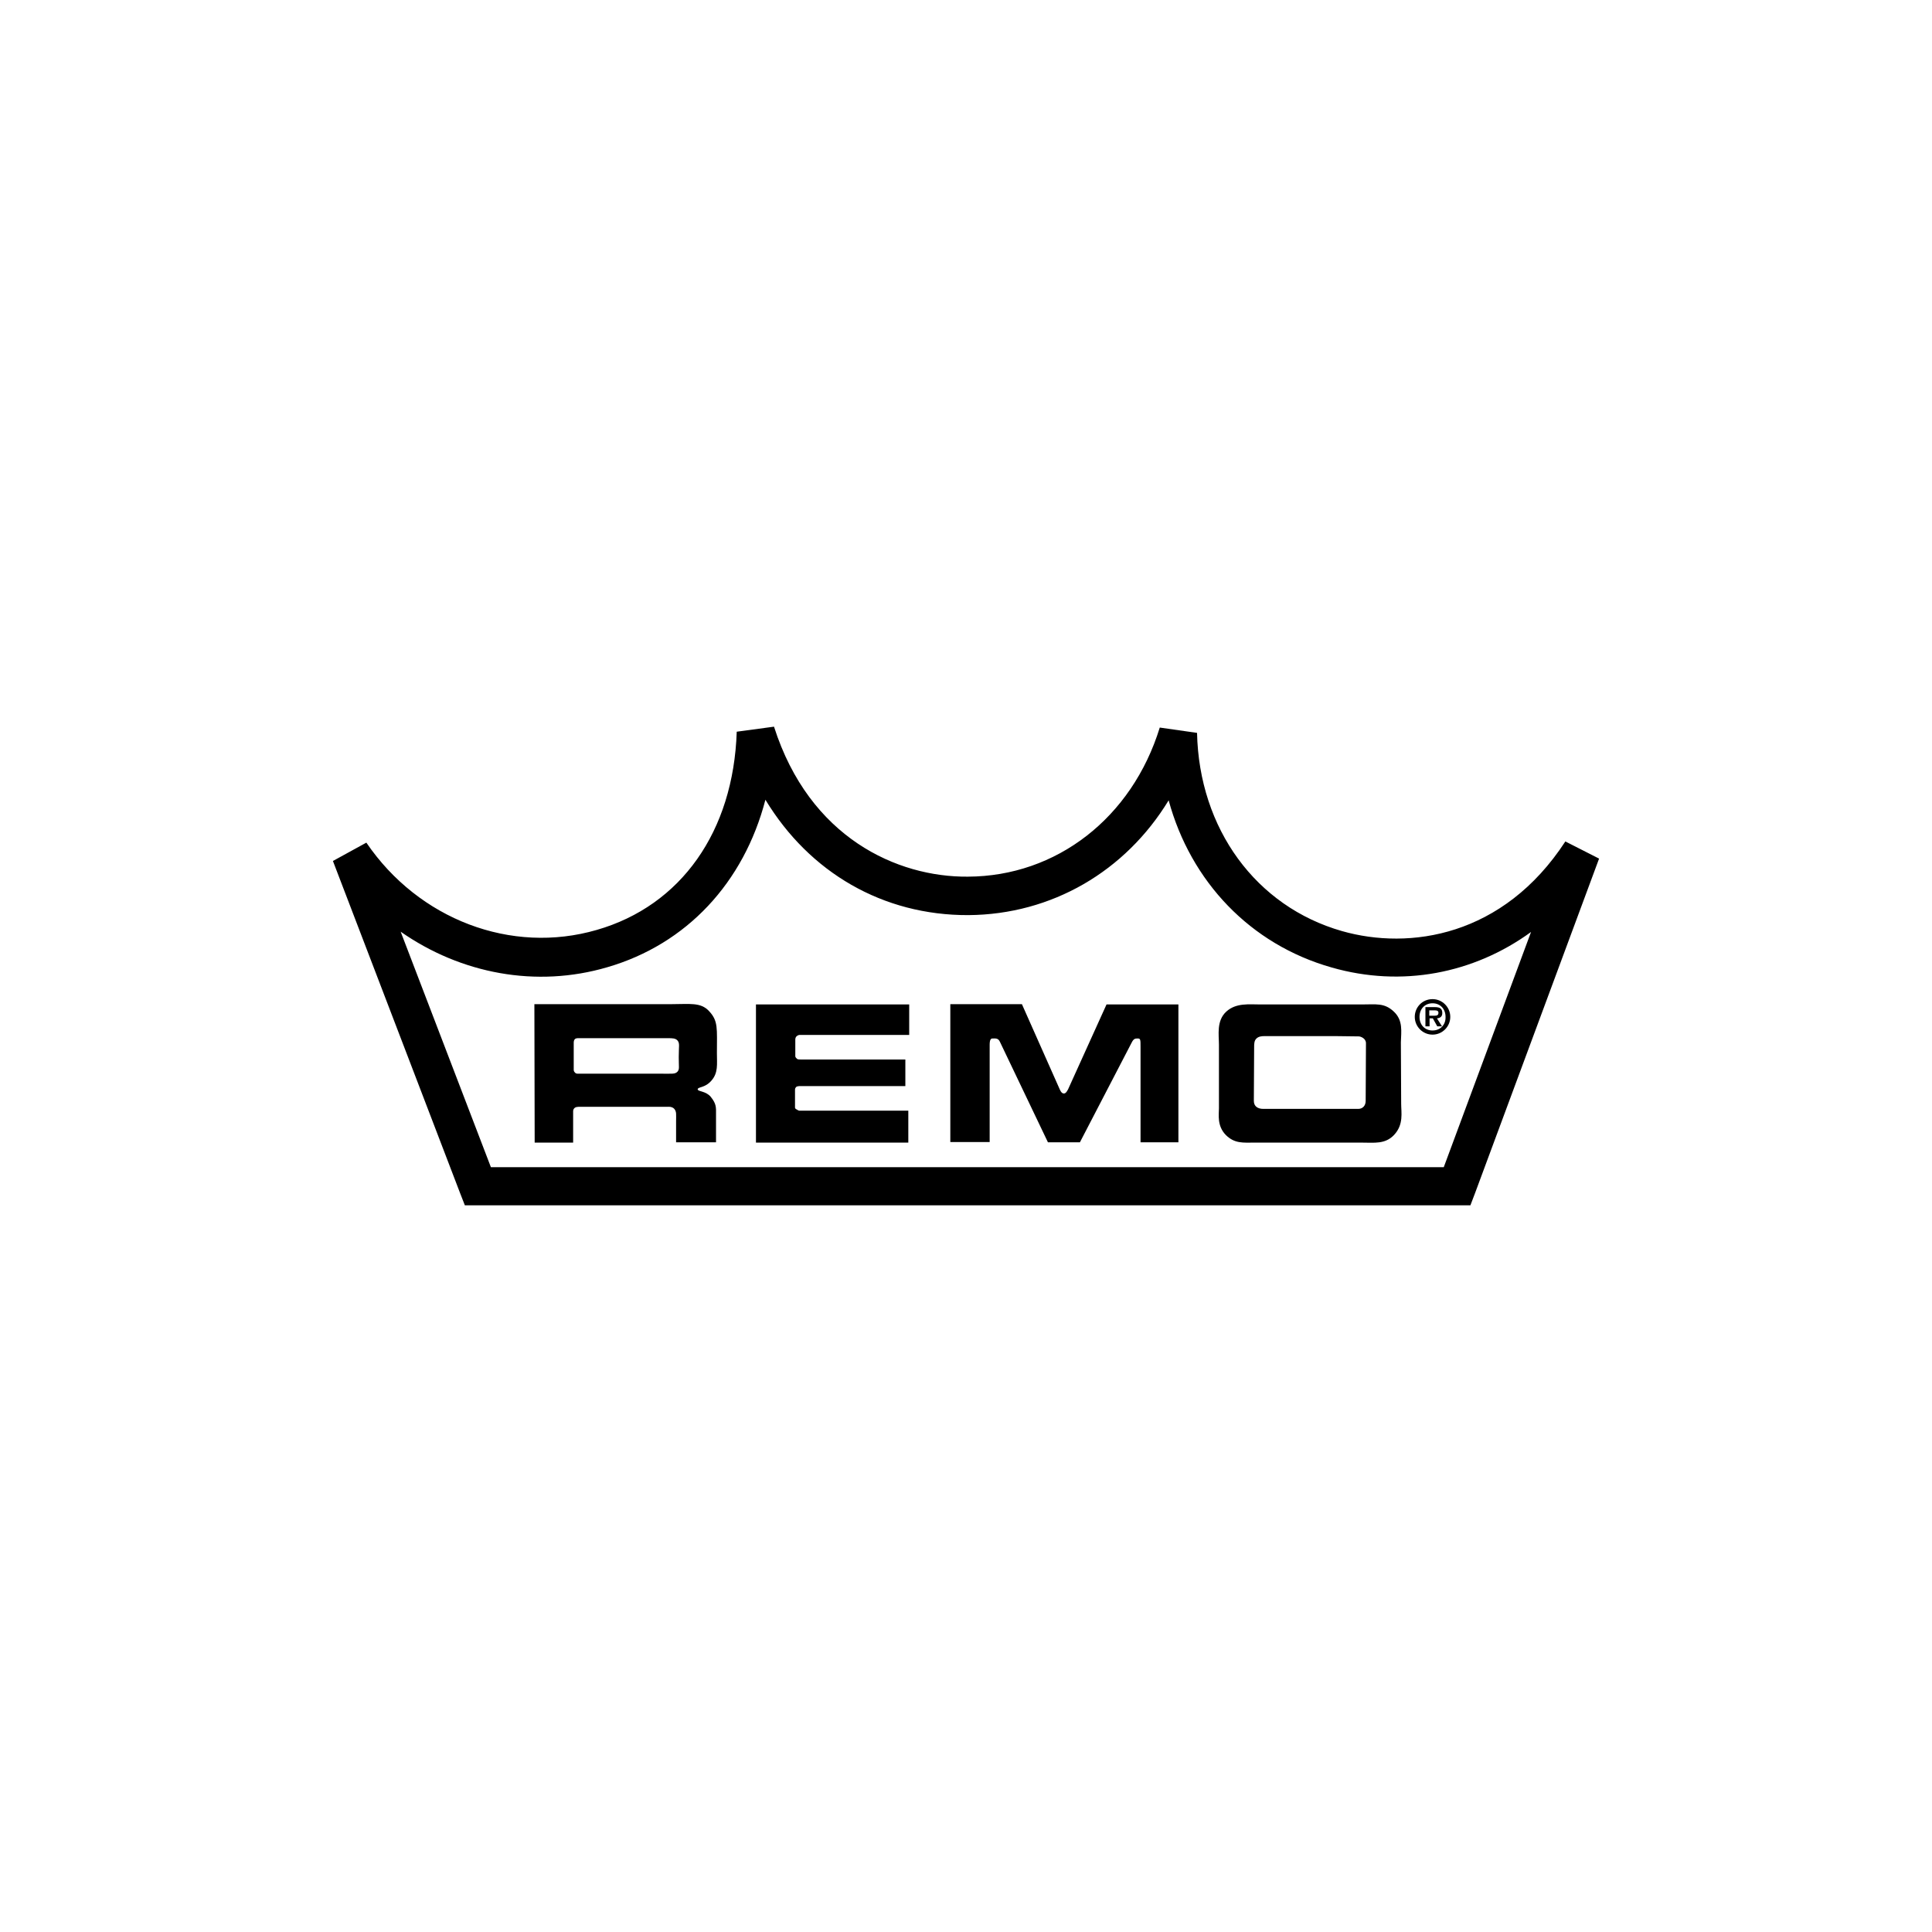 <?xml version="1.0" encoding="UTF-8" standalone="no"?>
<svg
   xmlns:dc="http://purl.org/dc/elements/1.1/"
   xmlns:cc="http://creativecommons.org/ns#"
   xmlns:rdf="http://www.w3.org/1999/02/22-rdf-syntax-ns#"
   xmlns:svg="http://www.w3.org/2000/svg"
   xmlns="http://www.w3.org/2000/svg"
   xmlns:sodipodi="http://sodipodi.sourceforge.net/DTD/sodipodi-0.dtd"
   xmlns:inkscape="http://www.inkscape.org/namespaces/inkscape"
   version="1.1"
   x="0px"
   y="0px"
   viewBox="0 0 700 700"
   enable-background="new 0 0 428 162"
   xml:space="preserve"
   id="svg16"
   sodipodi:docname="remo-logo-2.svg"
   width="700"
   height="700"
   inkscape:export-filename="C:\Users\suitedoalex\sites\remo-drumheads-logo-0.png"
   inkscape:export-xdpi="561.73999"
   inkscape:export-ydpi="561.73999"
   inkscape:version="0.92.4 (5da689c313, 2019-01-14)"><defs
     id="defs20" /><sodipodi:namedview
     pagecolor="#ffffff"
     bordercolor="#666666"
     borderopacity="1"
     objecttolerance="10"
     gridtolerance="10"
     guidetolerance="10"
     inkscape:pageopacity="0"
     inkscape:pageshadow="2"
     inkscape:window-width="1600"
     inkscape:window-height="837"
     id="namedview18"
     showgrid="false"
     inkscape:zoom="0.39018692"
     inkscape:cx="-34.42206"
     inkscape:cy="319.8305"
     inkscape:window-x="-8"
     inkscape:window-y="-8"
     inkscape:window-maximized="1"
     inkscape:current-layer="svg16" /><path
     d="m 280.436,263.286 -13.505,1.823 c -1.179,36.122 -20.152,63.025 -50.7,71.814 -30.977,9.004 -64.524,-3.752 -83.496,-31.62 l -12.113,6.645 46.09,120.37 1.715,4.394 h 4.717 354.784 4.823 l 1.715,-4.503 44.911,-121.12 -12.22,-6.216 c -22.509,34.514 -56.487,39.443 -80.925,32.476 -31.191,-8.896 -51.771,-37.086 -52.521,-71.814 l -13.505,-1.928 c -10.075,32.692 -37.408,53.915 -69.564,54.022 -25.51,0.214 -57.344,-14.043 -70.207,-54.344 z m -3.109,26.476 c 15.971,26.368 42.554,41.91 73.531,41.802 30.226,-0.214 56.915,-15.864 72.564,-41.589 8.039,29.476 29.583,52.199 59.059,60.56 25.403,7.289 51.45,2.251 72.244,-12.862 l -31.62,85.213 h -345.245 l -32.692,-85.319 c 21.759,15.22 49.091,20.472 74.923,12.862 28.726,-8.36 49.411,-30.655 57.235,-60.667 z"
     id="path2"
     inkscape:connector-curvature="0"
     style="stroke-width:1.072"
     inkscape:export-filename="C:\Users\suitedoalex\sites\remo-drumheads-logo-3.png"
     inkscape:export-xdpi="146.48357"
     inkscape:export-ydpi="146.48357" /><path
     d="m 241.957,401.02 h -32.37 c -0.429,0 -0.965,0.107 -1.286,0.322 -0.429,0.322 -0.643,0.75 -0.643,1.286 v 11.362 h -13.934 l -0.107,-50.163 h 49.627 c 6.646,0 10.611,-0.75 13.613,2.465 3.43,3.644 2.894,6.217 2.894,15.328 0,3.966 0.536,7.074 -2.037,9.968 -2.358,2.68 -4.931,2.144 -4.931,3.108 0.107,0.857 2.894,0.536 4.716,2.68 2.144,2.68 1.929,3.859 1.929,6.538 v 9.968 h -14.47 v -7.61 c 0,-2.572 0.214,-3.43 -0.643,-4.502 -0.857,-0.965 -2.358,-0.75 -2.358,-0.75 z m -2.787,-12.005 c 4.609,0 5.359,0.214 6.324,-0.75 0.75,-0.965 0.429,-1.501 0.429,-5.252 0,-4.073 0.429,-4.931 -0.429,-6.002 -0.75,-0.857 -1.929,-0.857 -3.43,-0.857 h -32.692 c 0,0 -0.75,0 -1.072,0.322 -0.322,0.322 -0.429,0.857 -0.429,1.286 v 9.861 c 0,0.322 0.107,0.643 0.429,0.965 0.322,0.429 0.75,0.429 1.179,0.429 z"
     id="path6"
     inkscape:connector-curvature="0"
     style="stroke-width:1.072"
     inkscape:export-filename="C:\Users\suitedoalex\sites\remo-drumheads-logo-3.png"
     inkscape:export-xdpi="146.48357"
     inkscape:export-ydpi="146.48357" /><path
     d="m 273.898,413.99 v -50.056 h 55.522 v 11.04 h -39.444 c -0.429,0 -0.75,0 -1.286,0.429 -0.322,0.214 -0.536,0.75 -0.536,1.179 v 6.11 c 0,0.429 0.429,0.75 0.643,0.965 0.322,0.214 0.75,0.214 1.179,0.214 h 38.051 v 9.647 H 289.547 c -0.429,0 -0.643,0.107 -0.965,0.214 -0.429,0.429 -0.536,0.643 -0.536,1.179 v 6.11 c -0.107,0.429 0.214,0.857 0.643,0.965 0.322,0.214 0.429,0.322 0.857,0.429 h 39.551 v 11.576 z"
     id="path8"
     inkscape:connector-curvature="0"
     style="stroke-width:1.072"
     inkscape:export-filename="C:\Users\suitedoalex\sites\remo-drumheads-logo-3.png"
     inkscape:export-xdpi="146.48357"
     inkscape:export-ydpi="146.48357" /><path
     d="m 362.326,377.547 c -0.643,-1.501 -1.608,-1.286 -2.787,-1.286 -1.072,0 -0.965,1.929 -0.965,3.323 v 34.192 h -14.256 v -49.949 h 25.939 l 13.613,30.655 c 0.214,0.429 0.643,1.715 1.608,1.715 0.75,0 1.179,-0.965 1.501,-1.501 l 13.934,-30.762 h 26.046 v 49.949 h -13.72 v -34.621 c 0,-2.465 0,-3.001 -0.965,-3.001 -0.965,0 -1.501,0 -2.251,1.501 l -18.757,36.122 h -11.576 z"
     id="path10"
     inkscape:connector-curvature="0"
     style="stroke-width:1.072"
     inkscape:export-filename="C:\Users\suitedoalex\sites\remo-drumheads-logo-3.png"
     inkscape:export-xdpi="146.48357"
     inkscape:export-ydpi="146.48357" /><path
     d="m 505.098,411.203 c -3.216,3.43 -7.181,2.787 -11.79,2.787 -2.144,0 -36.443,0 -38.694,0 -4.18,0 -7.289,0.429 -10.504,-2.787 -3.216,-3.323 -2.465,-7.396 -2.465,-9.647 0,-1.501 0,-21.437 0,-23.045 0,-3.537 -0.965,-8.682 2.68,-12.005 3.537,-3.216 8.253,-2.572 12.434,-2.572 1.393,0 34.835,0 36.55,0 5.359,0 8.253,-0.643 11.683,2.572 3.43,3.216 2.68,7.181 2.572,11.147 0,1.286 0.107,21.008 0.107,22.295 0,3.108 0.965,7.503 -2.572,11.255 z m -10.183,-33.228 c 0,-1.822 -2.037,-2.465 -2.572,-2.465 l -8.575,-0.107 h -25.617 c -0.965,0 -2.144,0.107 -2.894,0.857 -0.857,0.75 -0.857,2.037 -0.857,3.001 l -0.107,19.615 c 0,2.037 1.501,2.894 3.43,2.894 h 34.407 c 1.501,0 2.68,-1.072 2.68,-2.894 z"
     id="path12"
     inkscape:connector-curvature="0"
     style="stroke-width:1.072"
     inkscape:export-filename="C:\Users\suitedoalex\sites\remo-drumheads-logo-3.png"
     inkscape:export-xdpi="146.48357"
     inkscape:export-ydpi="146.48357" /><path
     d="m 519.032,373.366 c -2.787,0 -4.716,-2.037 -4.716,-4.931 0,-2.894 1.929,-4.931 4.716,-4.931 2.787,0 4.716,2.037 4.716,4.931 0.107,2.894 -1.929,4.931 -4.716,4.931 z m 0,1.501 c 3.537,0 6.431,-2.894 6.431,-6.431 0,-3.537 -2.894,-6.431 -6.431,-6.431 -3.644,0 -6.431,2.894 -6.431,6.431 0,3.537 2.894,6.431 6.431,6.431 z m 1.608,-5.895 c 1.179,-0.107 1.929,-0.643 1.929,-1.929 0,-1.608 -0.857,-2.144 -2.68,-2.144 h -3.43 v 6.967 h 1.501 v -2.894 h 1.179 l 1.608,2.894 h 1.715 z m -2.787,-0.965 v -1.929 h 1.608 c 0.643,0 1.715,-0.107 1.715,0.857 0,0.857 -0.536,1.072 -1.286,1.072 z"
     id="path14"
     inkscape:connector-curvature="0"
     style="stroke-width:1.072"
     inkscape:export-filename="C:\Users\suitedoalex\sites\remo-drumheads-logo-3.png"
     inkscape:export-xdpi="146.48357"
     inkscape:export-ydpi="146.48357" /></svg>